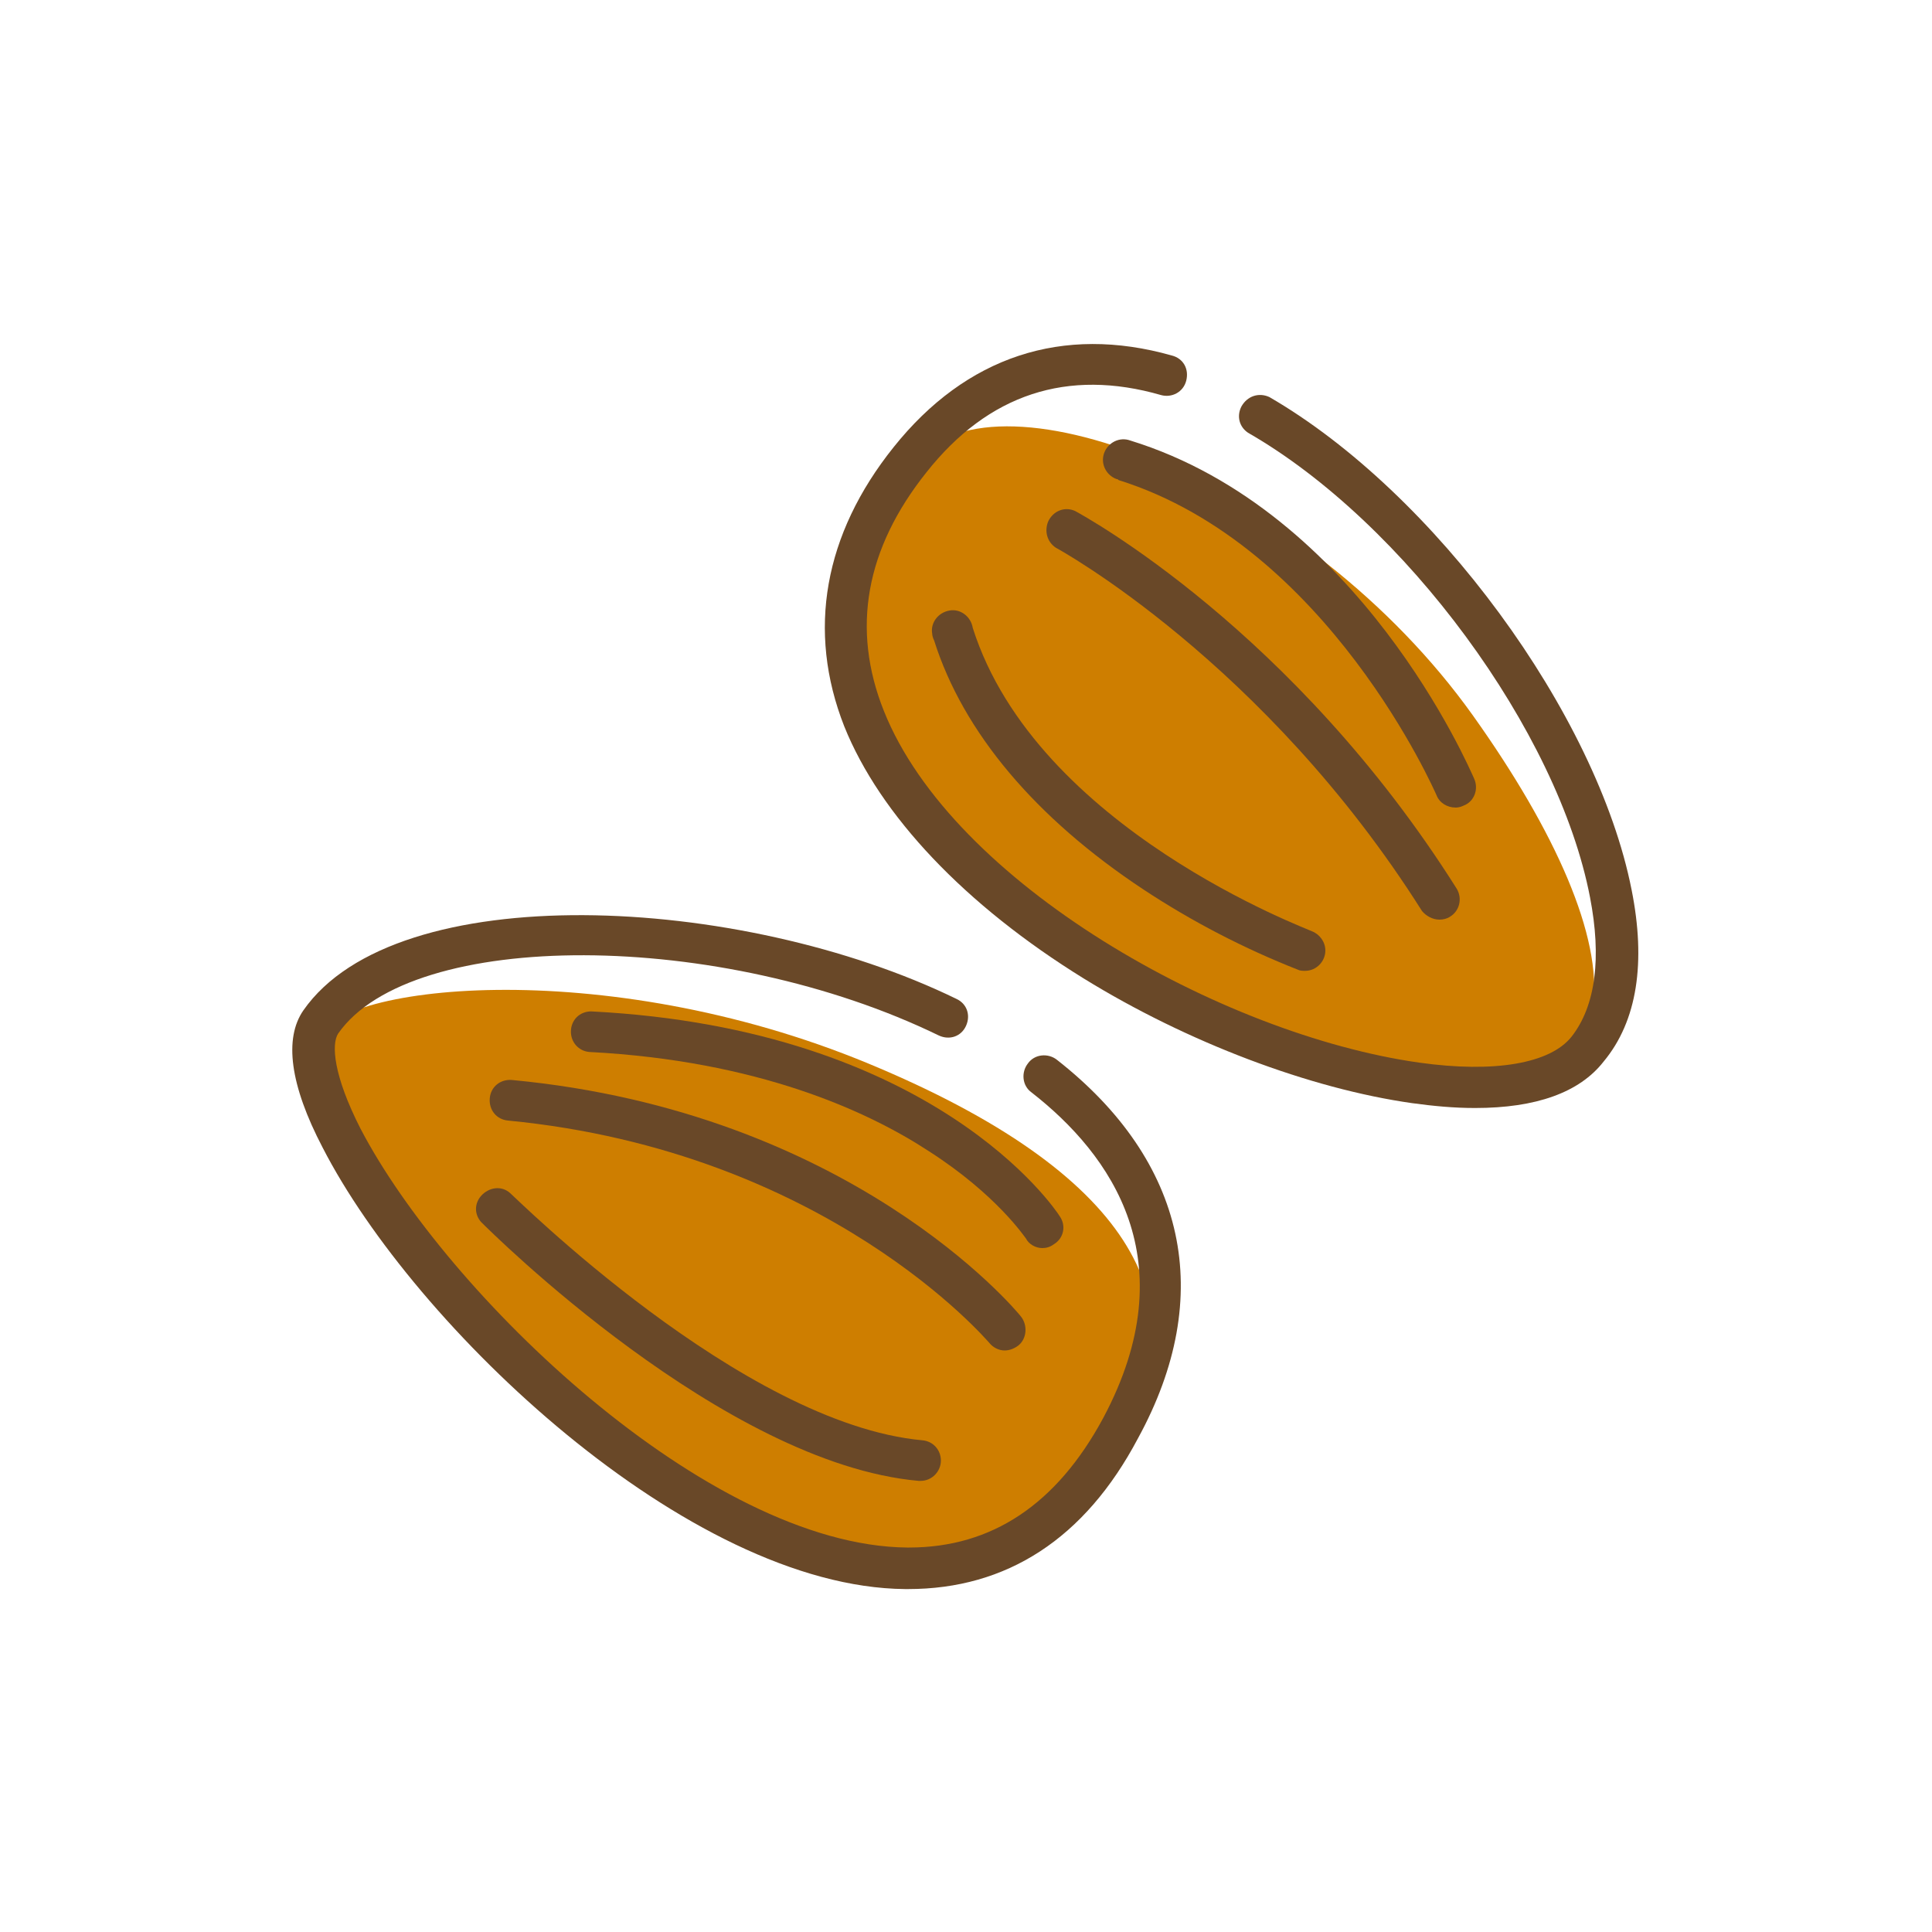 <?xml version="1.0" encoding="utf-8"?>
<!-- Generator: Adobe Illustrator 25.0.0, SVG Export Plug-In . SVG Version: 6.00 Build 0)  -->
<svg version="1.1" id="Layer_1" xmlns="http://www.w3.org/2000/svg" xmlns:xlink="http://www.w3.org/1999/xlink" x="0px" y="0px"
	 viewBox="0 0 200 200" style="enable-background:new 0 0 200 200;" xml:space="preserve">
<style type="text/css">
	.st0{clip-path:url(#SVGID_2_);}
	.st1{fill:#FFFFFF;}
	.st2{fill:#CE7E00;}
	.st3{fill:#694828;}
</style>
<g id="Layer_2_1_">
	<g id="Layer_1-2">
		<g>
			<defs>
				<circle id="SVGID_1_" cx="100" cy="100" r="100"/>
			</defs>
			<clipPath id="SVGID_2_">
				<use xlink:href="#SVGID_1_"  style="overflow:visible;"/>
			</clipPath>
			<g class="st0">
				<rect x="-59.5" y="-28.1" class="st1" width="319" height="256.3"/>
				<path class="st2" d="M32.6,107.9c1.3-6,29.8-9.2,57.3,2.2s33.9,24.8,26.7,37.7c-8.2,14.5-23.1,22.3-50.4,3.6
					C41.3,134.4,31.8,111.9,32.6,107.9z"/>
				<path class="st2" d="M94.9,47.6c8.4-10,40.5,2.5,57.6,26.5s19.3,43.7-9.9,37.1c-37.4-8.4-52.8-30.8-54.7-42.5
					C86.1,57,94.9,47.6,94.9,47.6z"/>
				<path class="st3" d="M109.4,109.7c-0.9-0.7-2.3-0.6-3,0.4c-0.7,0.9-0.6,2.3,0.4,3l0,0c8.2,6.4,16.1,17.4,7.4,33.7
					c-4.8,8.9-11.5,13.4-20.1,13.4h-0.2c-20.7-0.2-47.7-26.3-56.6-43.4c-2.8-5.5-3-8.7-2.3-9.8c7.6-10.9,39.6-10.8,62.2,0.2
					c1.1,0.5,2.3,0.1,2.8-1c0.5-1.1,0.1-2.3-1-2.8l0,0c-22.4-10.9-58-12.6-67.6,1.2c-2,2.9-1.4,7.7,2,14.2
					c9.5,18.5,37.8,45.5,60.3,45.7h0.3c10.2,0,18.3-5.2,23.8-15.6C125.9,134.1,122.8,120.2,109.4,109.7z"/>
				<path class="st3" d="M107.9,129.2c0.4,0,0.8-0.1,1.2-0.4c1-0.6,1.3-1.9,0.6-2.9c0,0,0,0,0,0c-0.5-0.8-13-19.4-48.5-21.2
					c-1.2,0-2.1,0.9-2.1,2.1c0,1.1,0.8,2,1.9,2.1c17.4,0.9,28.8,6.1,35.2,10.3c7,4.5,9.9,8.9,10,9
					C106.5,128.8,107.2,129.2,107.9,129.2z"/>
				<path class="st3" d="M52.8,123.5c-0.9-0.8-2.2-0.6-3,0.3c-0.7,0.8-0.7,1.9,0,2.7c1,1,25.1,25,45.3,26.8h0.2c1.2,0,2.1-1,2.1-2.1
					c0-1.1-0.8-2-1.9-2.1C76.8,147.4,53.1,123.7,52.8,123.5z"/>
				<path class="st3" d="M102.4,139c0.4,0.5,1,0.8,1.6,0.8c0.5,0,1-0.2,1.4-0.5c0.9-0.7,1-2.1,0.3-3c0,0,0,0,0,0
					c-0.7-0.9-17.8-21.2-52.7-24.5c-1.2-0.1-2.2,0.7-2.3,1.9s0.7,2.2,1.9,2.3C85.6,119.2,102.2,138.8,102.4,139z"/>
				<path class="st3" d="M168.9,92.1c-3.6-18.2-20.4-41.1-37.5-51c-1.1-0.5-2.3-0.1-2.9,1c-0.5,1-0.2,2.1,0.7,2.7
					c16.2,9.3,32.1,30.9,35.4,48.1c1.2,6.2,0.6,11.2-1.9,14.4c-2.2,2.8-8,3.8-15.8,2.7c-20.5-2.9-48.3-18.6-55.4-36.4
					c-3.4-8.5-1.9-16.8,4.4-24.7c6.4-8.1,14.6-10.8,24.3-8c1.1,0.3,2.3-0.3,2.6-1.5s-0.3-2.3-1.5-2.6c-11.3-3.2-21.3,0.1-28.8,9.5
					c-7.2,9-9,19-5.1,28.9c3.7,9.2,12.5,18.5,24.8,26.1c10.7,6.6,23.4,11.4,34,12.9c2.2,0.3,4.3,0.5,6.5,0.5
					c6.3,0,10.8-1.6,13.3-4.8C169.5,105.7,170.4,99.6,168.9,92.1z"/>
				<path class="st3" d="M100.7,65c-0.2-1.2-1.3-2-2.4-1.8c-1.2,0.2-2,1.3-1.8,2.4c0,0.2,0.1,0.5,0.2,0.7c3,9.5,10.5,18.4,21.7,25.8
					c5,3.3,10.4,6.1,16,8.3c0.2,0.1,0.5,0.1,0.7,0.1c1.2,0,2.1-1,2.1-2.1c0-0.9-0.6-1.7-1.4-2C135.5,96.2,107.3,85.8,100.7,65z"/>
				<path class="st3" d="M152.6,80.6c-0.5-1.1-11.9-27.7-35.6-35c-1.1-0.4-2.3,0.2-2.7,1.3s0.2,2.3,1.3,2.7c0.1,0,0.1,0,0.2,0.1
					c21.7,6.8,32.8,32.4,32.9,32.6c0.3,0.8,1.1,1.3,2,1.3c0.3,0,0.6-0.1,0.8-0.2C152.6,83,153.1,81.7,152.6,80.6
					C152.6,80.7,152.6,80.6,152.6,80.6z"/>
				<path class="st3" d="M149,95.2c0.4,0,0.8-0.1,1.1-0.3c1-0.6,1.3-1.9,0.7-2.9c0,0,0,0,0,0c-16.9-26.8-38.6-38.6-39.5-39.1
					c-1.1-0.5-2.3,0-2.8,1.1c-0.4,1-0.1,2.1,0.8,2.7c0.2,0.1,21.6,11.8,37.9,37.6C147.6,94.8,148.3,95.2,149,95.2z"/>
			</g>
		</g>
	</g>
</g>
</svg>
